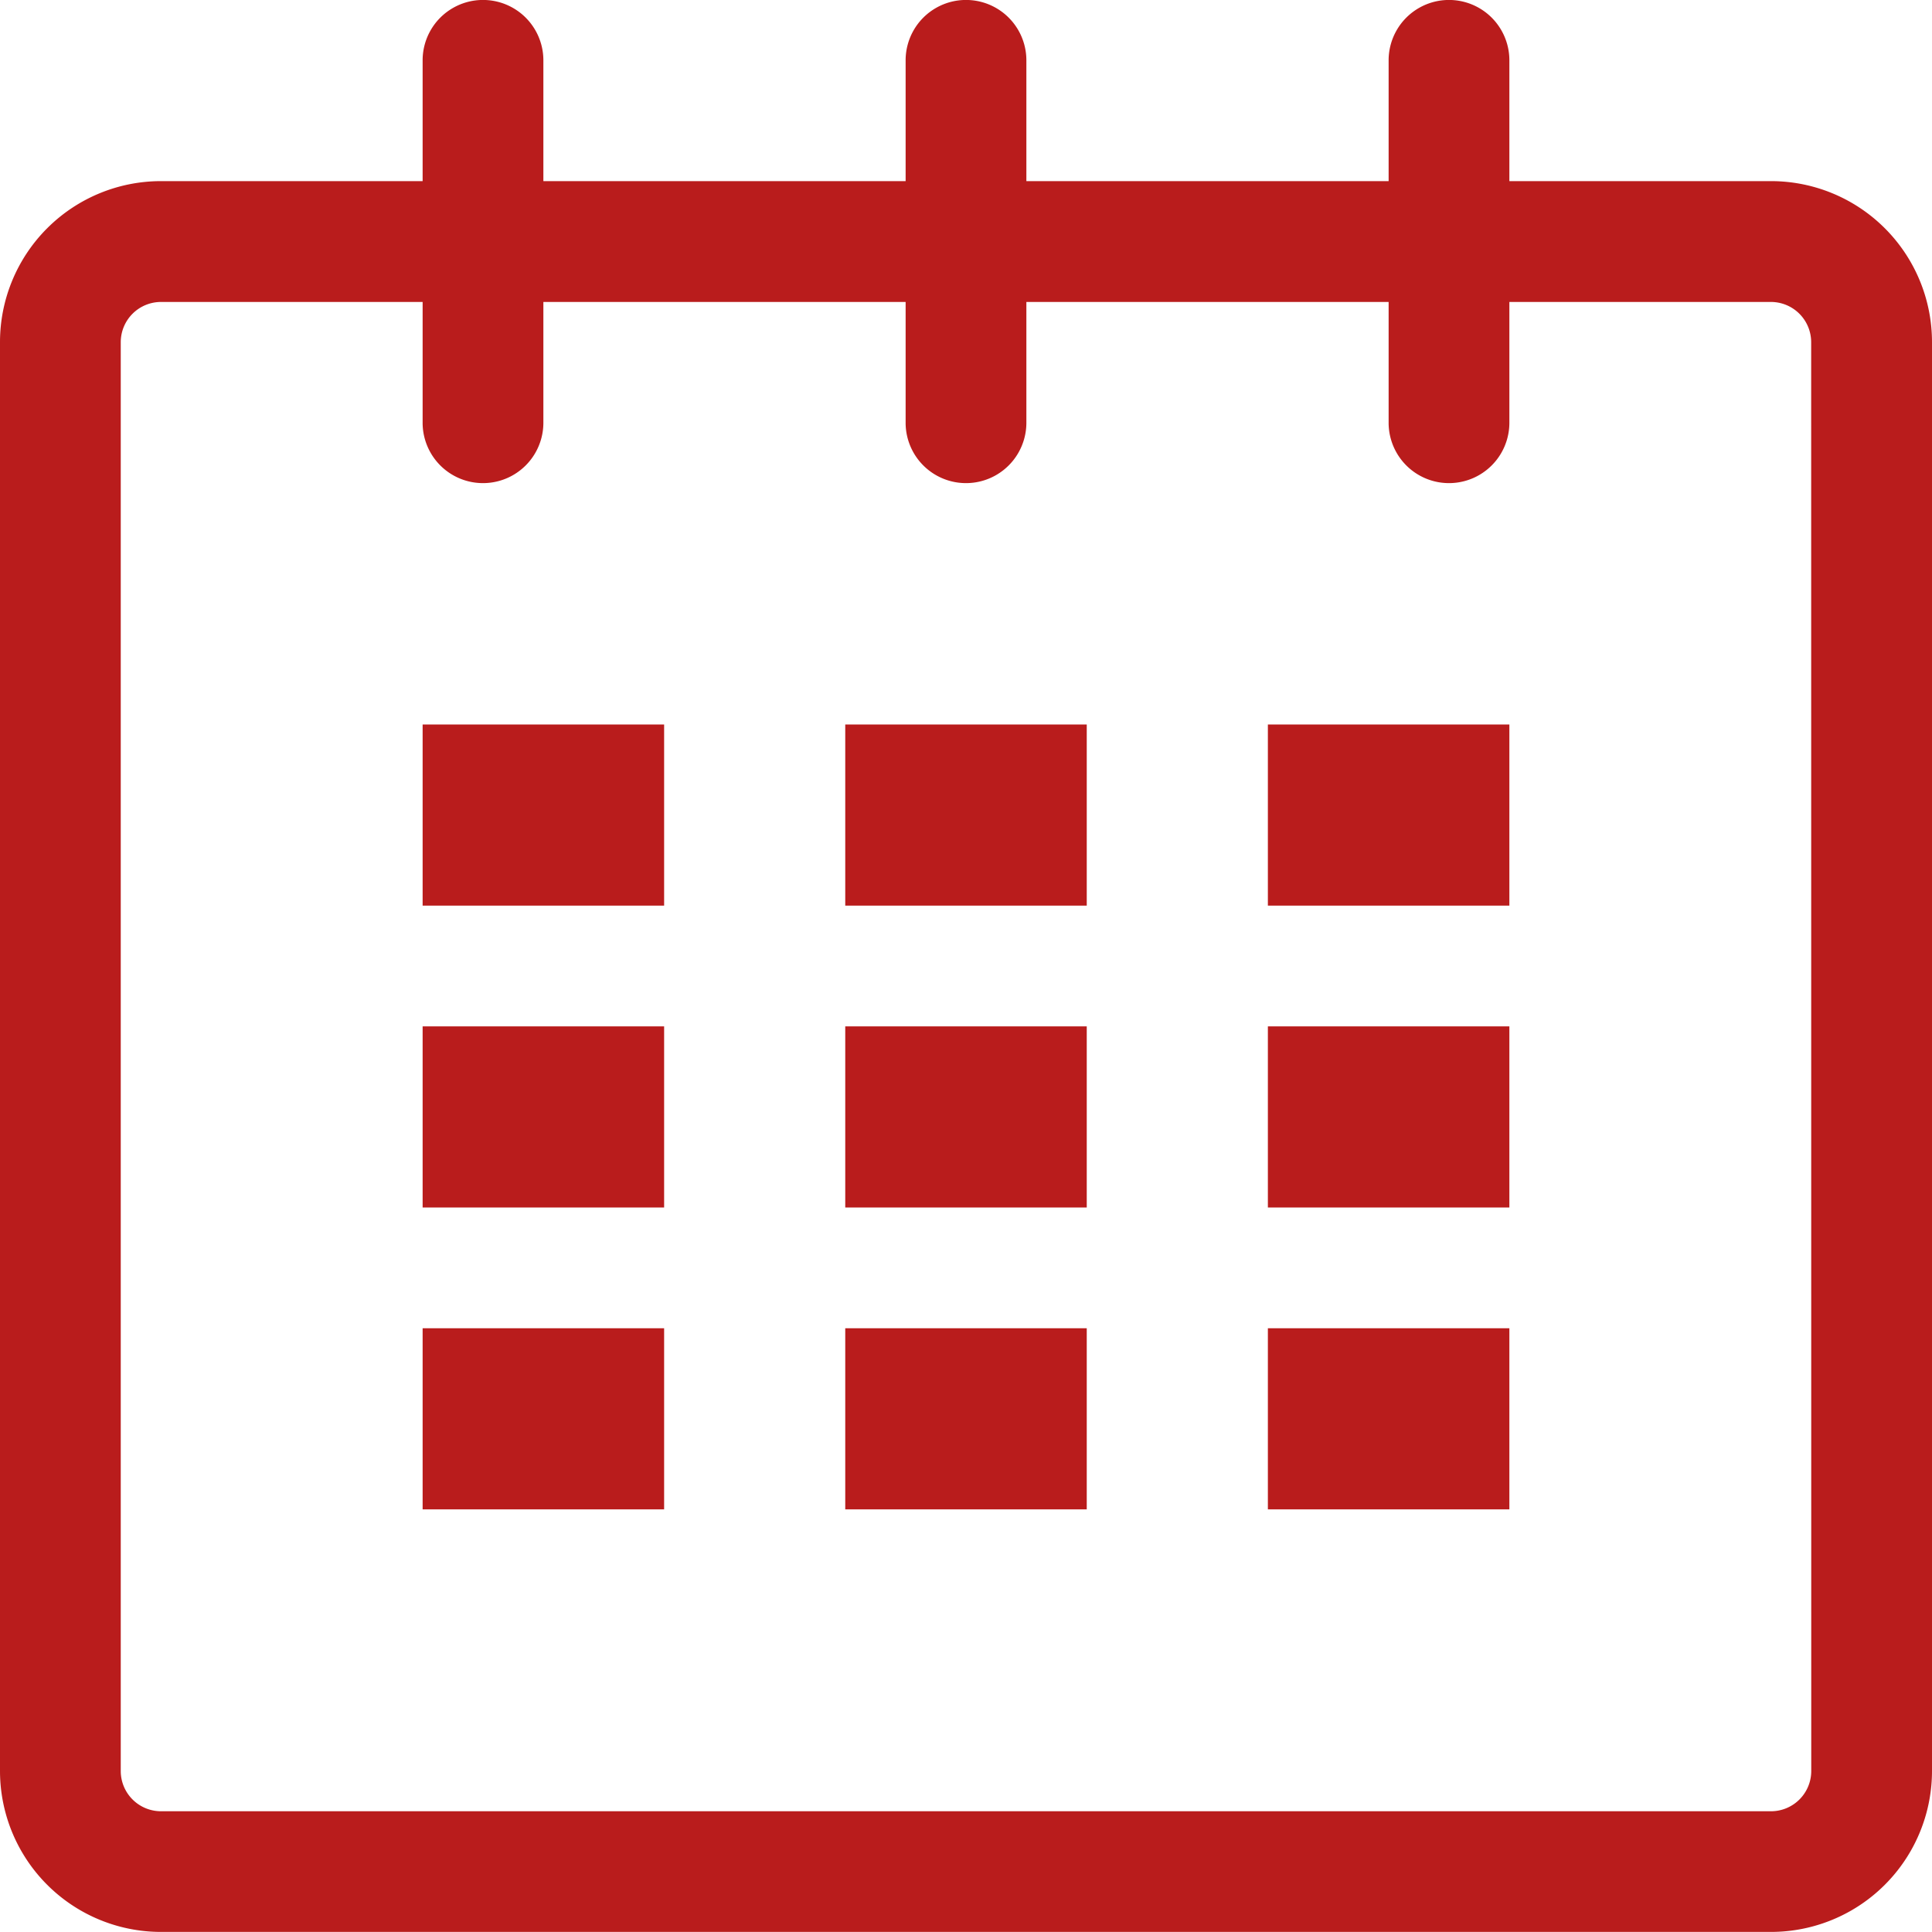 <svg xmlns="http://www.w3.org/2000/svg" fill="#b91c1c" viewBox="0 0 24 24"><path d="M22 2.25h-3.25V.75a.75.75 0 00-1.5-.001V2.25h-4.5V.75a.75.75 0 00-1.5-.001V2.25h-4.5V.75a.75.75 0 00-1.5-.001V2.25H2a2 2 0 00-2 1.999v17.75a2 2 0 002 2h20a2 2 0 002-2V4.249a2 2 0 00-2-1.999zM22.5 22a.5.5 0 01-.499.5H2a.5.5 0 01-.5-.5V4.25a.5.5 0 01.5-.499h3.25v1.5a.75.75 0 001.5.001V3.751h4.5v1.5a.75.75 0 001.5.001V3.751h4.5v1.5a.75.75 0 001.5.001V3.751H22a.5.5 0 01.499.499z"/><path d="M5.25 9h3v2.25h-3zM5.25 12.75h3V15h-3zM5.25 16.5h3v2.25h-3zM10.5 16.5h3v2.25h-3zM10.5 12.75h3V15h-3zM10.5 9h3v2.25h-3zM15.75 16.5h3v2.25h-3zM15.75 12.75h3V15h-3zM15.75 9h3v2.25h-3z"/></svg>